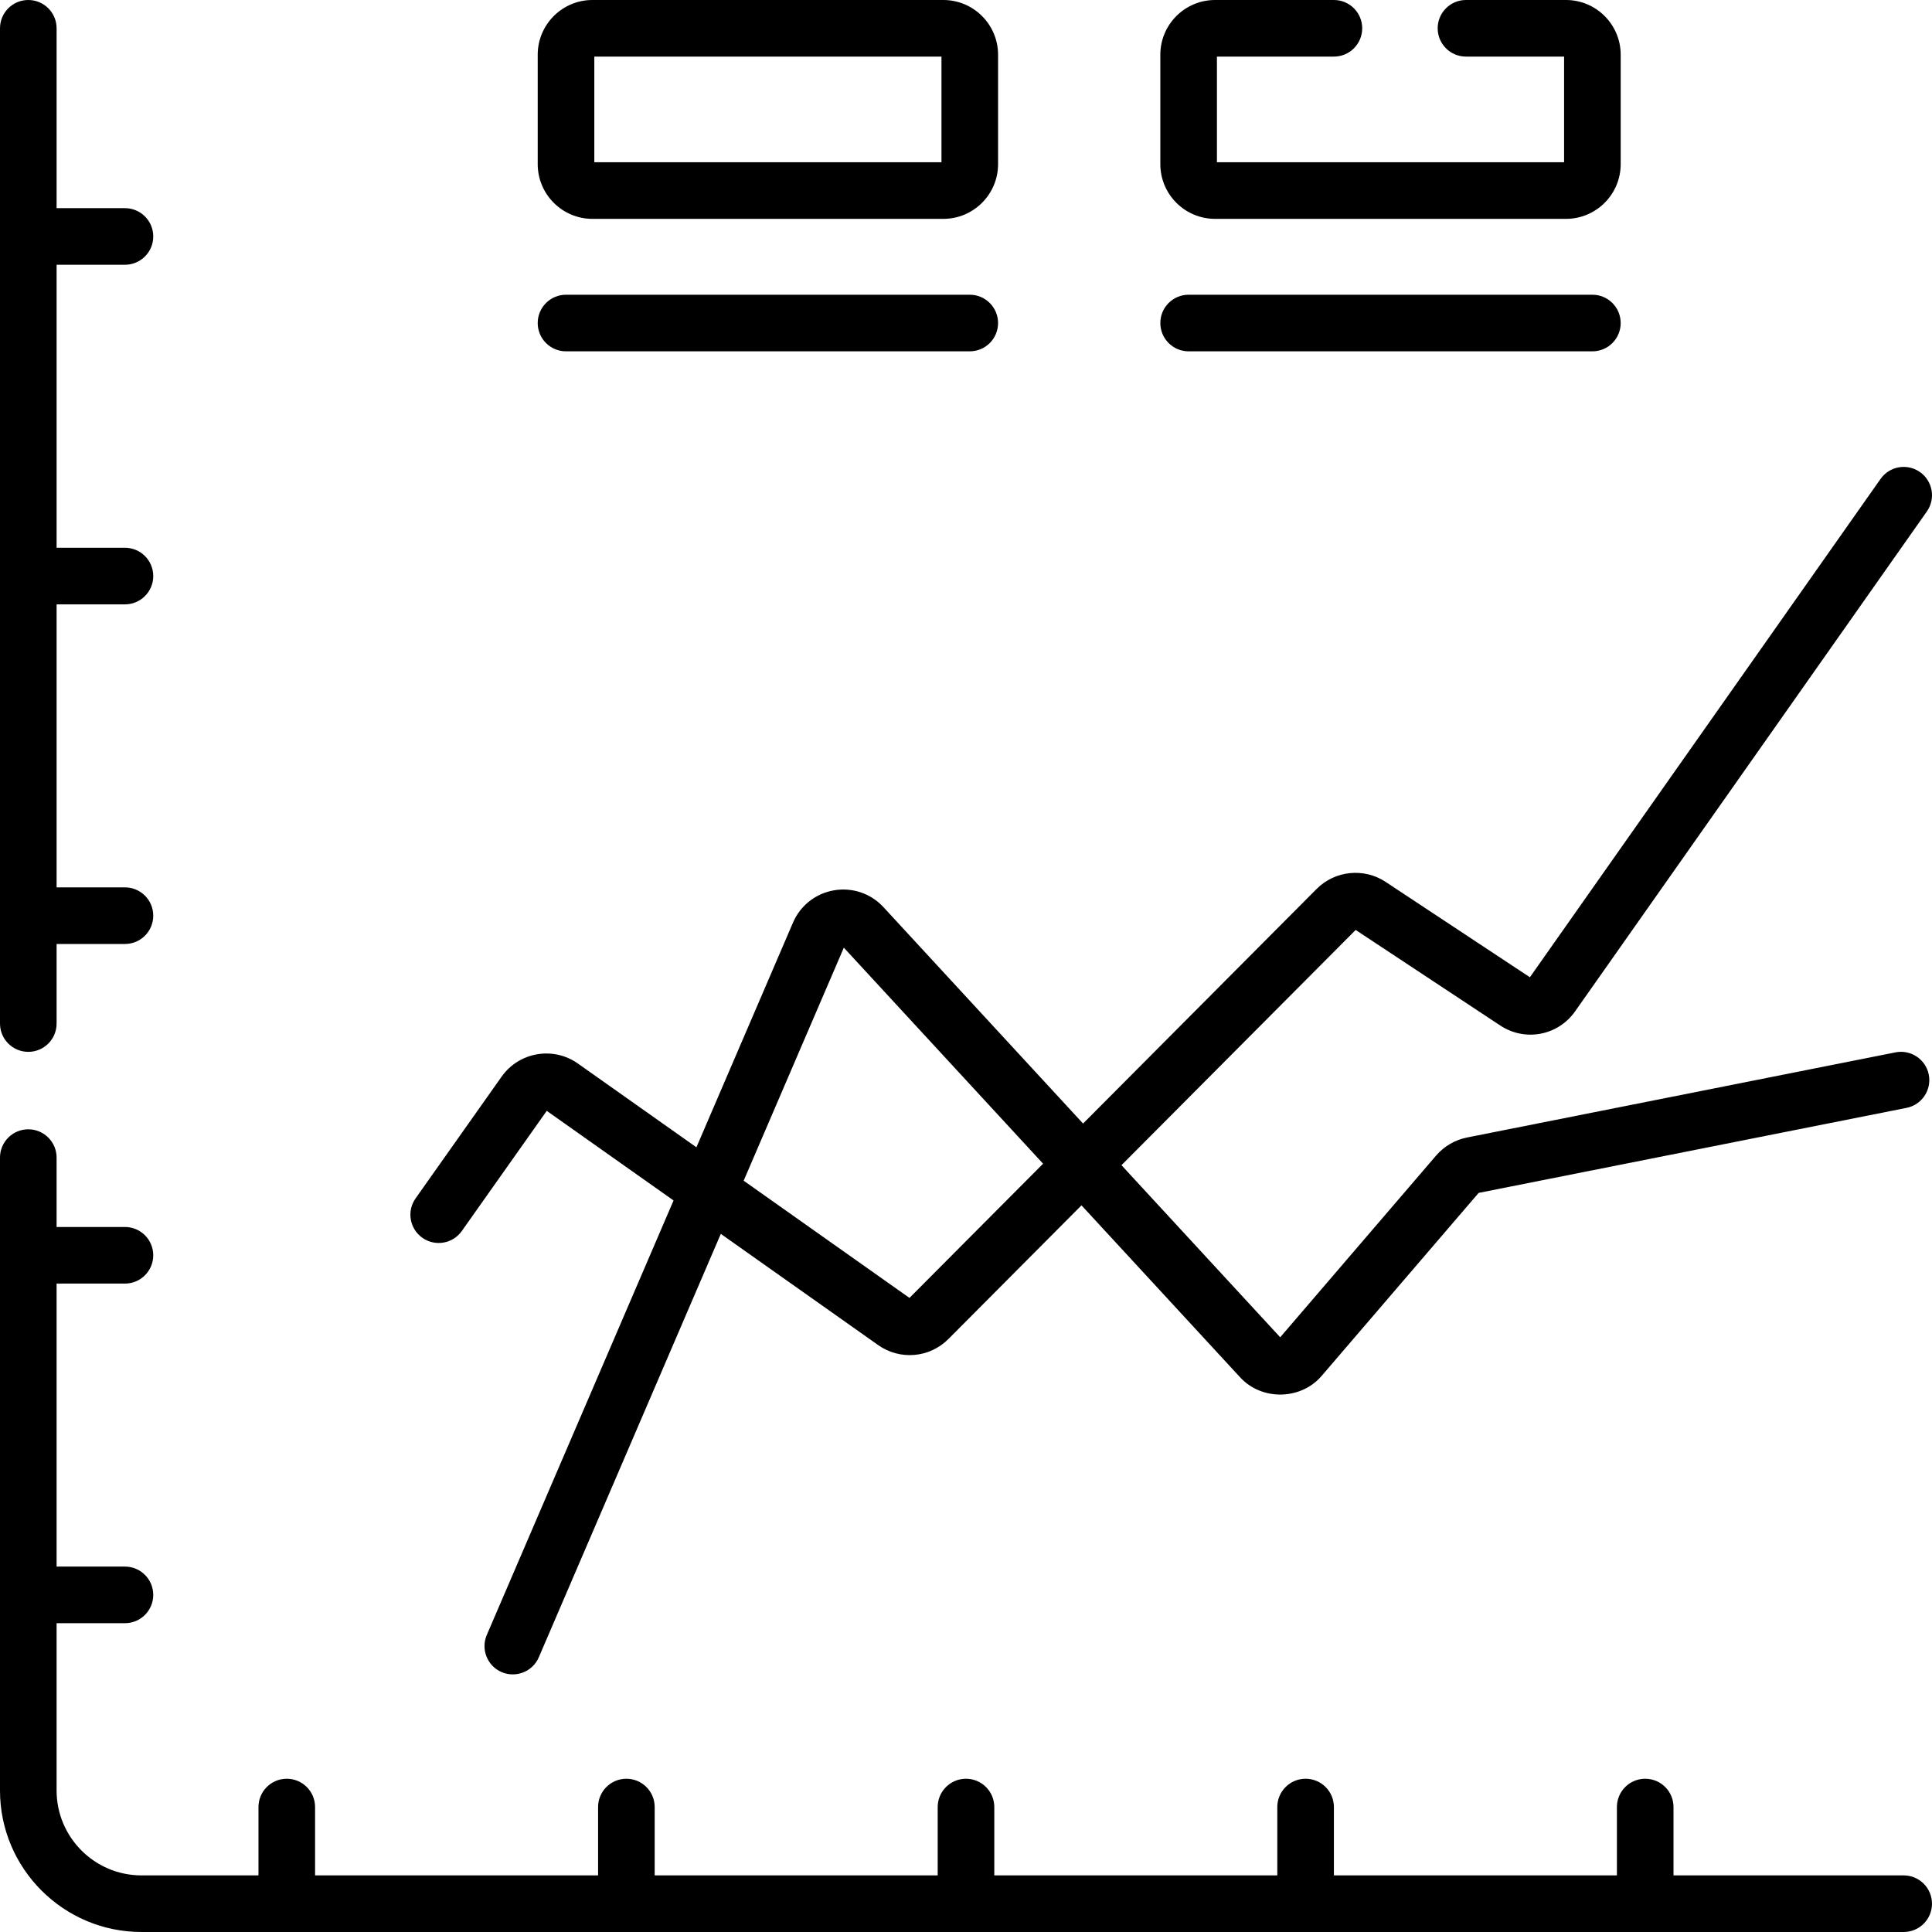 <svg id="Capa_1" enable-background="new 0 0 512.001 512.001" height="512" viewBox="0 0 512.001 512.001" width="512" xmlns="http://www.w3.org/2000/svg"><g><path d="m7.5 278.752c4.142 0 7.5-3.357 7.5-7.5v-21.088h18.114c4.142 0 7.5-3.357 7.5-7.5s-3.358-7.5-7.5-7.5h-18.114v-75h18.114c4.142 0 7.5-3.357 7.5-7.5s-3.358-7.5-7.5-7.5h-18.114v-75h18.114c4.142 0 7.5-3.357 7.5-7.5s-3.358-7.5-7.5-7.5h-18.114v-47.664c0-4.142-3.358-7.5-7.5-7.5s-7.5 3.358-7.5 7.5v263.752c0 4.143 3.358 7.5 7.5 7.5zm307.5-185.645h107c4.143 0 7.5-3.357 7.5-7.5s-3.357-7.5-7.5-7.5h-107c-4.143 0-7.5 3.357-7.5 7.5s3.357 7.5 7.5 7.5zm7-35.107h93c7.995 0 14.5-6.505 14.5-14.5v-29c0-7.995-6.505-14.5-14.5-14.5h-26.5c-4.143 0-7.5 3.357-7.5 7.5s3.357 7.5 7.5 7.5h26v28h-92v-28h31c4.143 0 7.5-3.357 7.5-7.5s-3.357-7.5-7.5-7.5h-31.5c-7.995 0-14.5 6.505-14.5 14.5v29c0 7.995 6.505 14.5 14.5 14.5zm-165 0h93c7.995 0 14.5-6.505 14.5-14.5v-29c0-7.995-6.505-14.5-14.5-14.5h-93c-7.995 0-14.5 6.505-14.5 14.5v29c0 7.995 6.505 14.5 14.5 14.5zm.5-43h92v28h-92zm-45.567 313.03c3.381 2.388 8.063 1.586 10.453-1.796l22.509-31.848 33.605 23.752-49.489 115.137c-1.636 3.806.124 8.217 3.929 9.853 3.723 1.6 8.201-.075 9.853-3.929l48.23-112.21 41.686 29.464c5.77 4.078 13.617 3.438 18.645-1.611l35.256-35.414 42.013 45.548c5.72 6.274 16.149 6.11 21.663-.39l41.573-48.455 113.393-22.531c4.062-.808 6.701-4.756 5.895-8.818-.809-4.062-4.758-6.698-8.818-5.895l-113.562 22.566c-3.17.63-6.074 2.328-8.179 4.78l-41.32 48.16-42.065-45.605 62.064-62.341 38.306 25.317c6.589 4.354 15.309 2.706 19.854-3.751l93.208-132.46c2.384-3.388 1.569-8.066-1.817-10.45-3.388-2.382-8.066-1.57-10.45 1.817l-92.928 132.062-38.242-25.275c-5.738-3.791-13.422-3.006-18.271 1.867l-61.901 62.178-52.897-57.349c-3.344-3.624-8.243-5.287-13.105-4.46-4.861.833-8.927 4.035-10.874 8.566l-25.591 59.539-31.411-22.202c-6.529-4.614-15.594-3.057-20.21 3.472l-22.797 32.256c-2.395 3.384-1.591 8.065 1.792 10.456zm111.691-76.888 52.807 57.251-35.41 35.567-43.943-31.06zm-73.624-158.035h107c4.143 0 7.5-3.357 7.5-7.5s-3.357-7.5-7.5-7.5h-107c-4.142 0-7.5 3.357-7.5 7.5s3.358 7.5 7.5 7.5zm354.5 403.893h-61v-18.114c0-4.143-3.357-7.5-7.5-7.5s-7.5 3.357-7.5 7.5v18.114h-75v-18.114c0-4.143-3.357-7.5-7.5-7.5s-7.5 3.357-7.5 7.5v18.114h-75v-18.114c0-4.143-3.357-7.5-7.5-7.5-4.142 0-7.5 3.357-7.5 7.5v18.114h-75v-18.114c0-4.143-3.358-7.5-7.5-7.5s-7.5 3.357-7.5 7.5v18.114h-75v-18.114c0-4.143-3.358-7.5-7.5-7.5s-7.5 3.357-7.5 7.5v18.114h-31c-12.407 0-22.5-10.093-22.5-22.5v-44.336h18.114c4.142 0 7.5-3.357 7.5-7.5s-3.358-7.5-7.5-7.5h-18.114v-75h18.114c4.142 0 7.5-3.357 7.5-7.5s-3.358-7.5-7.5-7.5h-18.114v-18.386c0-4.143-3.358-7.5-7.5-7.5s-7.5 3.357-7.5 7.5v167.722c0 20.678 16.822 37.5 37.5 37.5h467c4.143 0 7.5-3.357 7.5-7.5s-3.357-7.5-7.5-7.5z"/></g></svg>